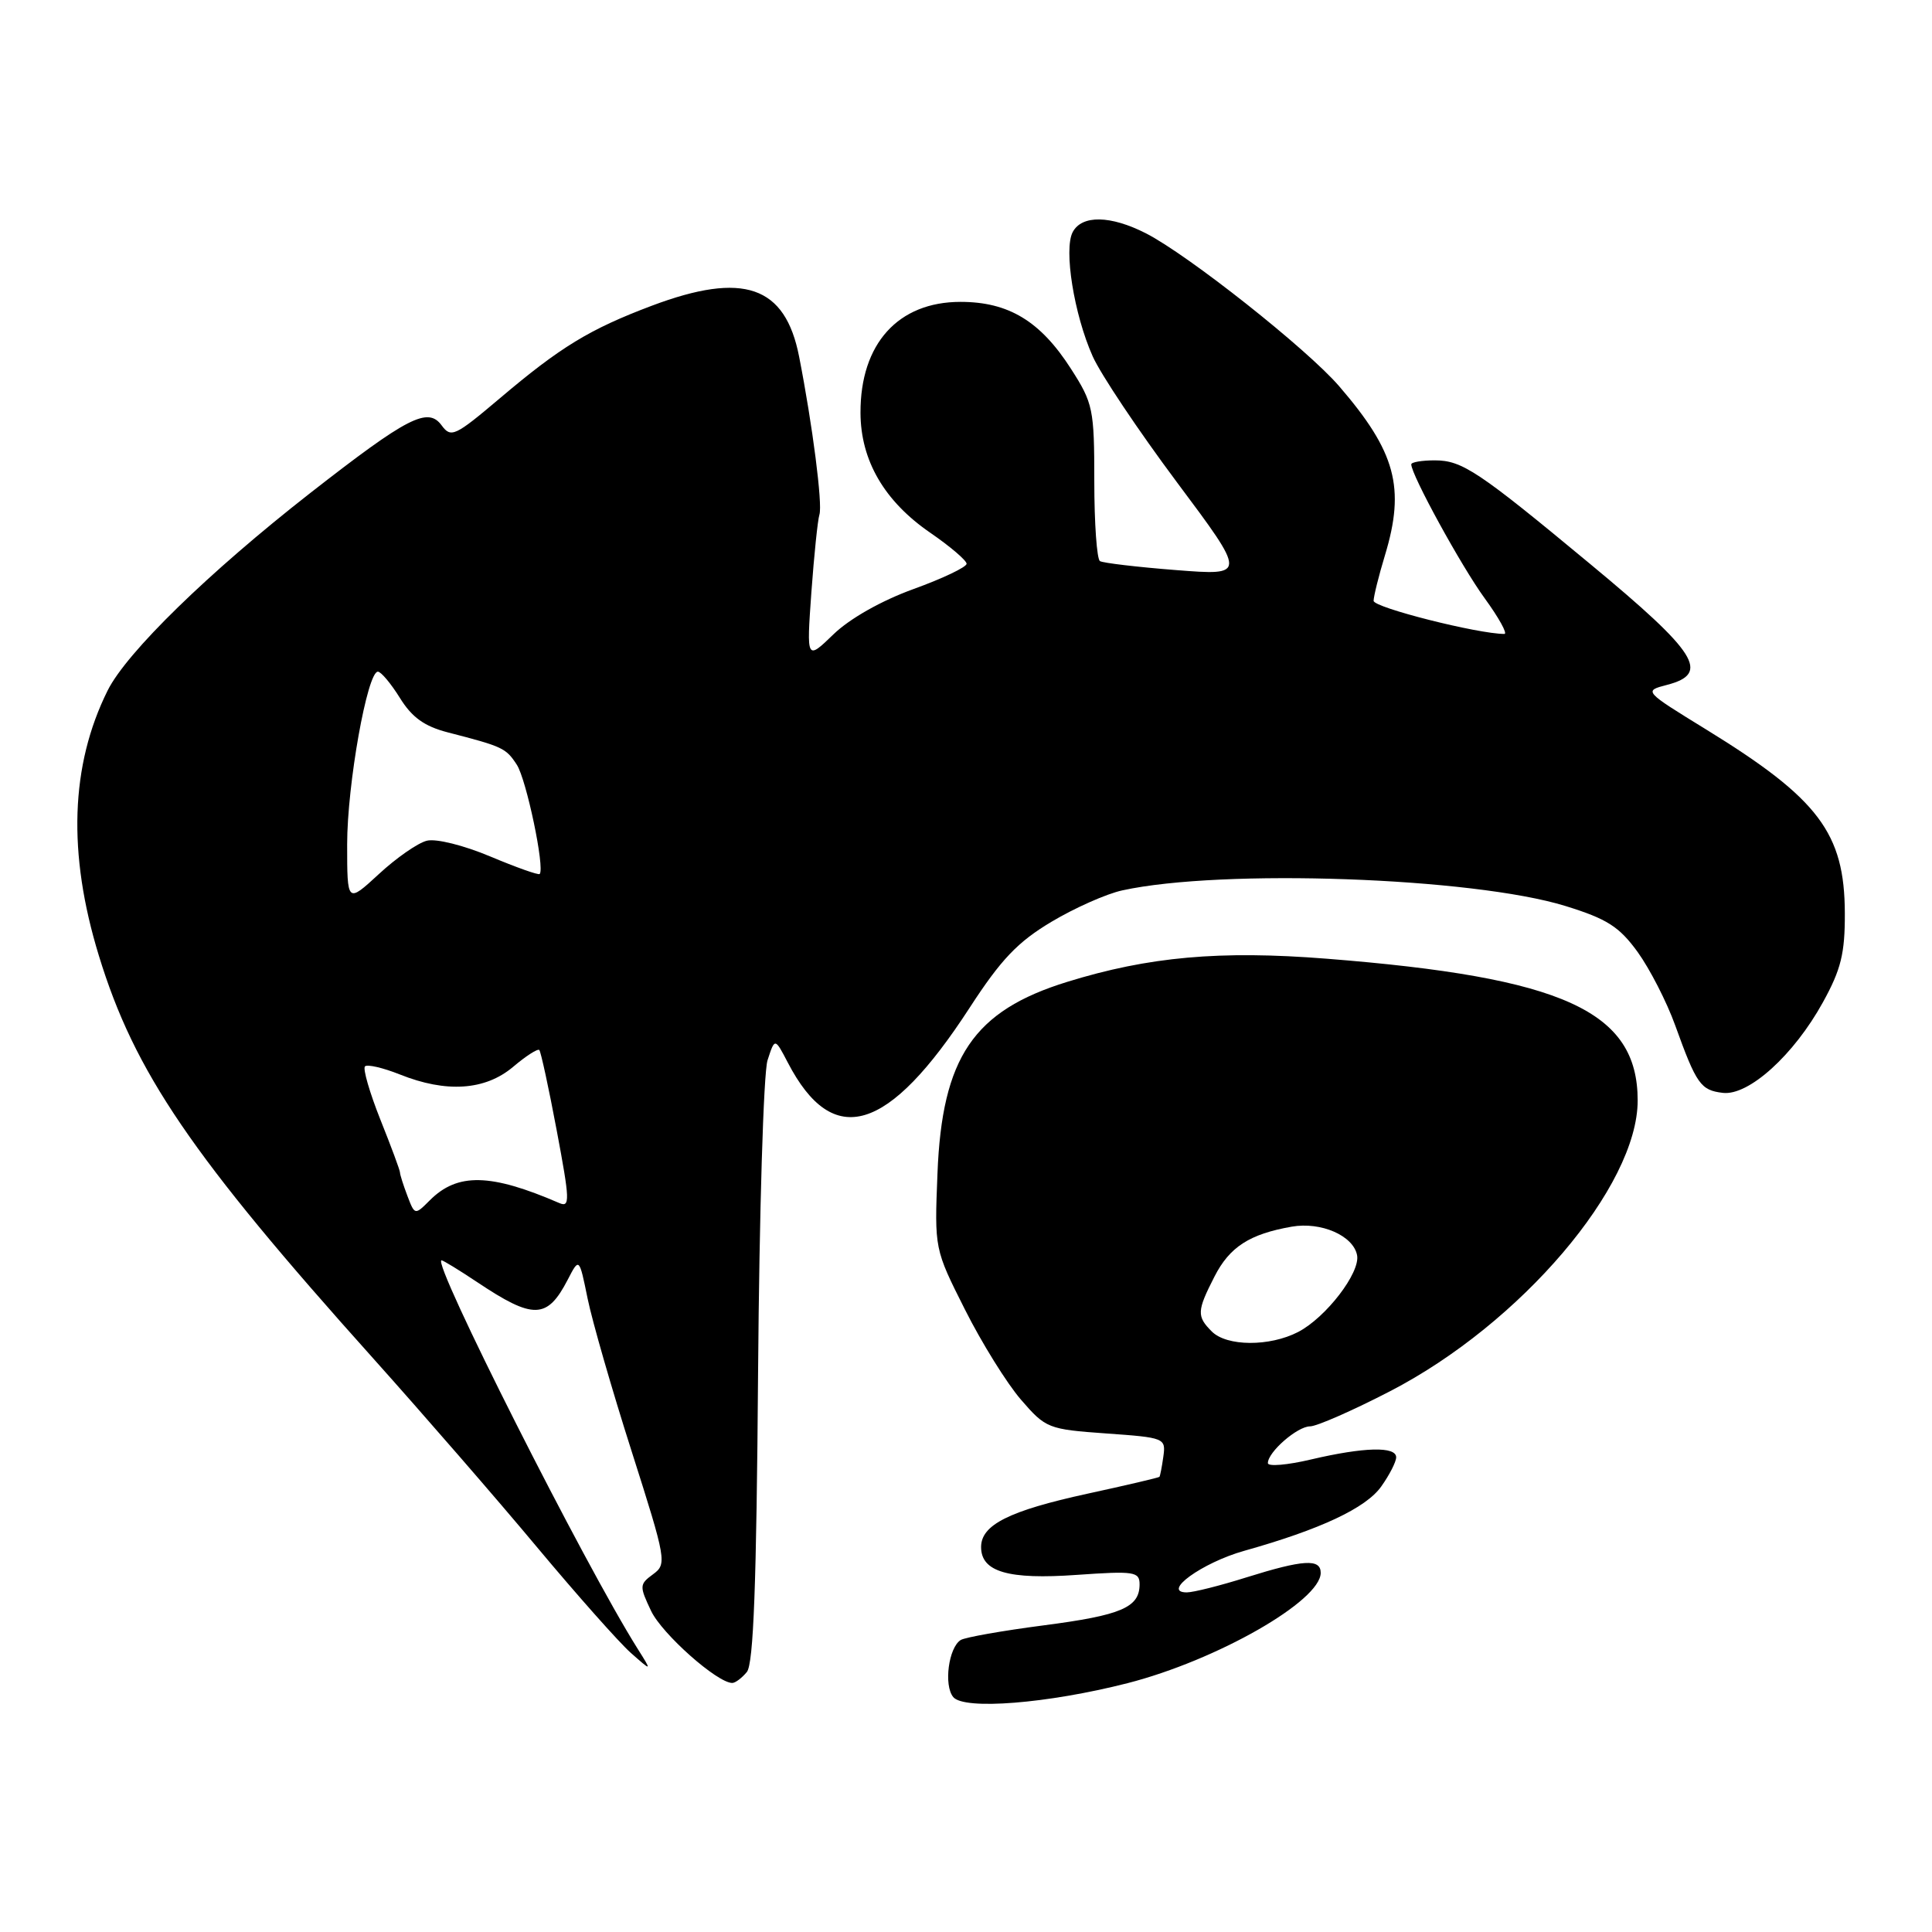 <?xml version="1.0" encoding="UTF-8" standalone="no"?>
<!DOCTYPE svg PUBLIC "-//W3C//DTD SVG 1.1//EN" "http://www.w3.org/Graphics/SVG/1.1/DTD/svg11.dtd" >
<svg xmlns="http://www.w3.org/2000/svg" xmlns:xlink="http://www.w3.org/1999/xlink" version="1.1" viewBox="0 0 256 256">
 <g >
 <path fill="currentColor"
d=" M 149.40 223.03 C 161.22 220.00 175.00 212.14 175.00 208.41 C 175.00 206.51 172.70 206.65 165.16 209.01 C 161.67 210.11 158.12 211.00 157.26 211.00 C 153.84 211.00 159.29 207.06 164.87 205.49 C 174.95 202.66 180.99 199.83 183.02 196.97 C 184.11 195.44 185.00 193.70 185.00 193.10 C 185.00 191.63 180.75 191.74 173.75 193.38 C 170.59 194.13 168.00 194.35 168.00 193.87 C 168.00 192.40 171.91 189.00 173.59 189.00 C 174.47 189.00 179.23 186.91 184.18 184.35 C 201.49 175.41 217.00 157.20 217.00 145.82 C 217.00 133.98 207.19 129.51 175.74 127.03 C 161.67 125.92 152.21 126.76 141.42 130.10 C 129.00 133.93 124.82 140.10 124.22 155.50 C 123.82 165.50 123.82 165.50 127.86 173.52 C 130.08 177.94 133.42 183.31 135.28 185.46 C 138.57 189.27 138.89 189.39 146.58 189.94 C 154.33 190.49 154.49 190.55 154.15 193.00 C 153.96 194.38 153.72 195.59 153.63 195.69 C 153.53 195.80 149.22 196.81 144.06 197.93 C 133.71 200.19 130.00 202.05 130.00 204.99 C 130.00 208.28 133.59 209.33 142.69 208.68 C 150.29 208.15 151.00 208.25 151.00 209.93 C 151.00 213.00 148.59 214.03 138.28 215.37 C 132.83 216.08 127.89 216.95 127.30 217.31 C 125.69 218.31 125.03 223.32 126.31 224.87 C 127.75 226.61 138.82 225.73 149.40 223.03 Z  M 98.96 221.55 C 99.85 220.48 100.24 209.87 100.45 181.80 C 100.61 160.73 101.17 142.15 101.70 140.50 C 102.67 137.50 102.67 137.50 104.39 140.80 C 110.40 152.35 117.70 150.14 128.49 133.52 C 132.64 127.13 134.84 124.82 139.31 122.15 C 142.39 120.31 146.62 118.43 148.71 117.98 C 161.96 115.08 195.14 116.26 207.43 120.05 C 212.95 121.76 214.55 122.78 217.00 126.15 C 218.61 128.39 220.85 132.75 221.97 135.86 C 224.79 143.68 225.35 144.46 228.28 144.81 C 231.70 145.22 237.69 139.81 241.55 132.80 C 243.95 128.45 244.47 126.33 244.45 121.00 C 244.42 110.40 240.99 105.84 226.14 96.70 C 217.78 91.56 217.78 91.56 220.89 90.75 C 226.66 89.25 224.93 86.52 210.73 74.75 C 195.85 62.40 193.74 61.00 190.10 61.00 C 188.39 61.00 187.00 61.24 187.00 61.53 C 187.00 62.92 193.64 75.04 196.71 79.25 C 198.61 81.86 199.79 84.00 199.34 84.00 C 195.84 84.00 182.00 80.50 182.01 79.61 C 182.02 79.00 182.69 76.29 183.51 73.59 C 186.23 64.62 184.95 59.88 177.44 51.17 C 173.17 46.22 157.43 33.77 151.83 30.91 C 147.15 28.53 143.36 28.46 142.14 30.75 C 140.93 33.03 142.31 41.66 144.78 47.20 C 145.83 49.57 150.85 57.07 155.94 63.89 C 165.19 76.27 165.19 76.27 155.85 75.54 C 150.71 75.14 146.16 74.60 145.75 74.35 C 145.34 74.09 145.00 69.34 145.00 63.78 C 145.00 54.20 144.84 53.43 141.91 48.87 C 137.86 42.55 133.64 40.00 127.27 40.00 C 119.00 40.00 113.99 45.56 114.02 54.70 C 114.04 61.02 117.18 66.42 123.29 70.61 C 125.92 72.42 128.07 74.26 128.08 74.70 C 128.08 75.14 124.92 76.65 121.05 78.05 C 116.80 79.59 112.60 81.96 110.44 84.05 C 106.87 87.50 106.87 87.50 107.51 78.50 C 107.87 73.55 108.35 68.90 108.58 68.18 C 109.01 66.80 107.67 56.36 105.89 47.27 C 104.05 37.85 98.52 35.94 86.37 40.51 C 78.12 43.62 74.26 45.97 66.18 52.82 C 60.30 57.79 59.76 58.05 58.53 56.38 C 56.70 53.87 54.05 55.23 41.12 65.32 C 27.66 75.84 16.79 86.43 14.26 91.50 C 9.33 101.41 8.94 113.07 13.10 126.63 C 17.83 142.08 25.37 153.15 49.42 179.96 C 56.09 187.41 65.88 198.68 71.15 205.00 C 76.43 211.32 82.02 217.62 83.57 219.00 C 86.40 221.50 86.40 221.50 84.51 218.50 C 77.46 207.31 57.11 167.00 58.51 167.00 C 58.72 167.00 60.83 168.29 63.20 169.87 C 70.68 174.87 72.50 174.83 75.23 169.56 C 76.75 166.62 76.75 166.62 77.86 172.06 C 78.47 175.05 81.10 184.18 83.71 192.35 C 88.30 206.75 88.38 207.25 86.53 208.60 C 84.72 209.93 84.71 210.16 86.28 213.47 C 87.74 216.52 95.04 223.00 97.03 223.00 C 97.43 223.00 98.30 222.35 98.96 221.55 Z  M 160.57 176.43 C 158.56 174.42 158.59 173.72 160.92 169.16 C 162.93 165.22 165.57 163.52 171.16 162.54 C 175.05 161.86 179.32 163.73 179.82 166.32 C 180.27 168.63 175.69 174.59 172.00 176.50 C 168.22 178.45 162.56 178.42 160.57 176.43 Z  M 53.98 158.45 C 53.44 157.03 53.00 155.64 53.00 155.36 C 53.00 155.07 51.83 151.92 50.40 148.35 C 48.98 144.78 48.06 141.61 48.36 141.30 C 48.67 141.00 50.74 141.48 52.98 142.37 C 59.12 144.83 64.27 144.49 67.97 141.38 C 69.68 139.93 71.25 138.92 71.46 139.13 C 71.66 139.33 72.71 144.14 73.77 149.80 C 75.51 159.05 75.55 160.03 74.11 159.41 C 65.00 155.47 60.62 155.38 56.96 159.04 C 54.97 161.03 54.96 161.03 53.98 158.45 Z  M 46.00 111.87 C 46.00 103.97 48.67 89.00 50.07 89.00 C 50.49 89.00 51.80 90.57 52.99 92.48 C 54.58 95.05 56.23 96.24 59.32 97.04 C 66.64 98.93 67.03 99.11 68.48 101.33 C 69.75 103.28 72.22 115.05 71.51 115.81 C 71.35 115.98 68.40 114.93 64.97 113.49 C 61.46 112.01 57.77 111.09 56.56 111.40 C 55.37 111.69 52.51 113.68 50.20 115.82 C 46.00 119.69 46.00 119.69 46.00 111.87 Z "/>
</g>
</svg>